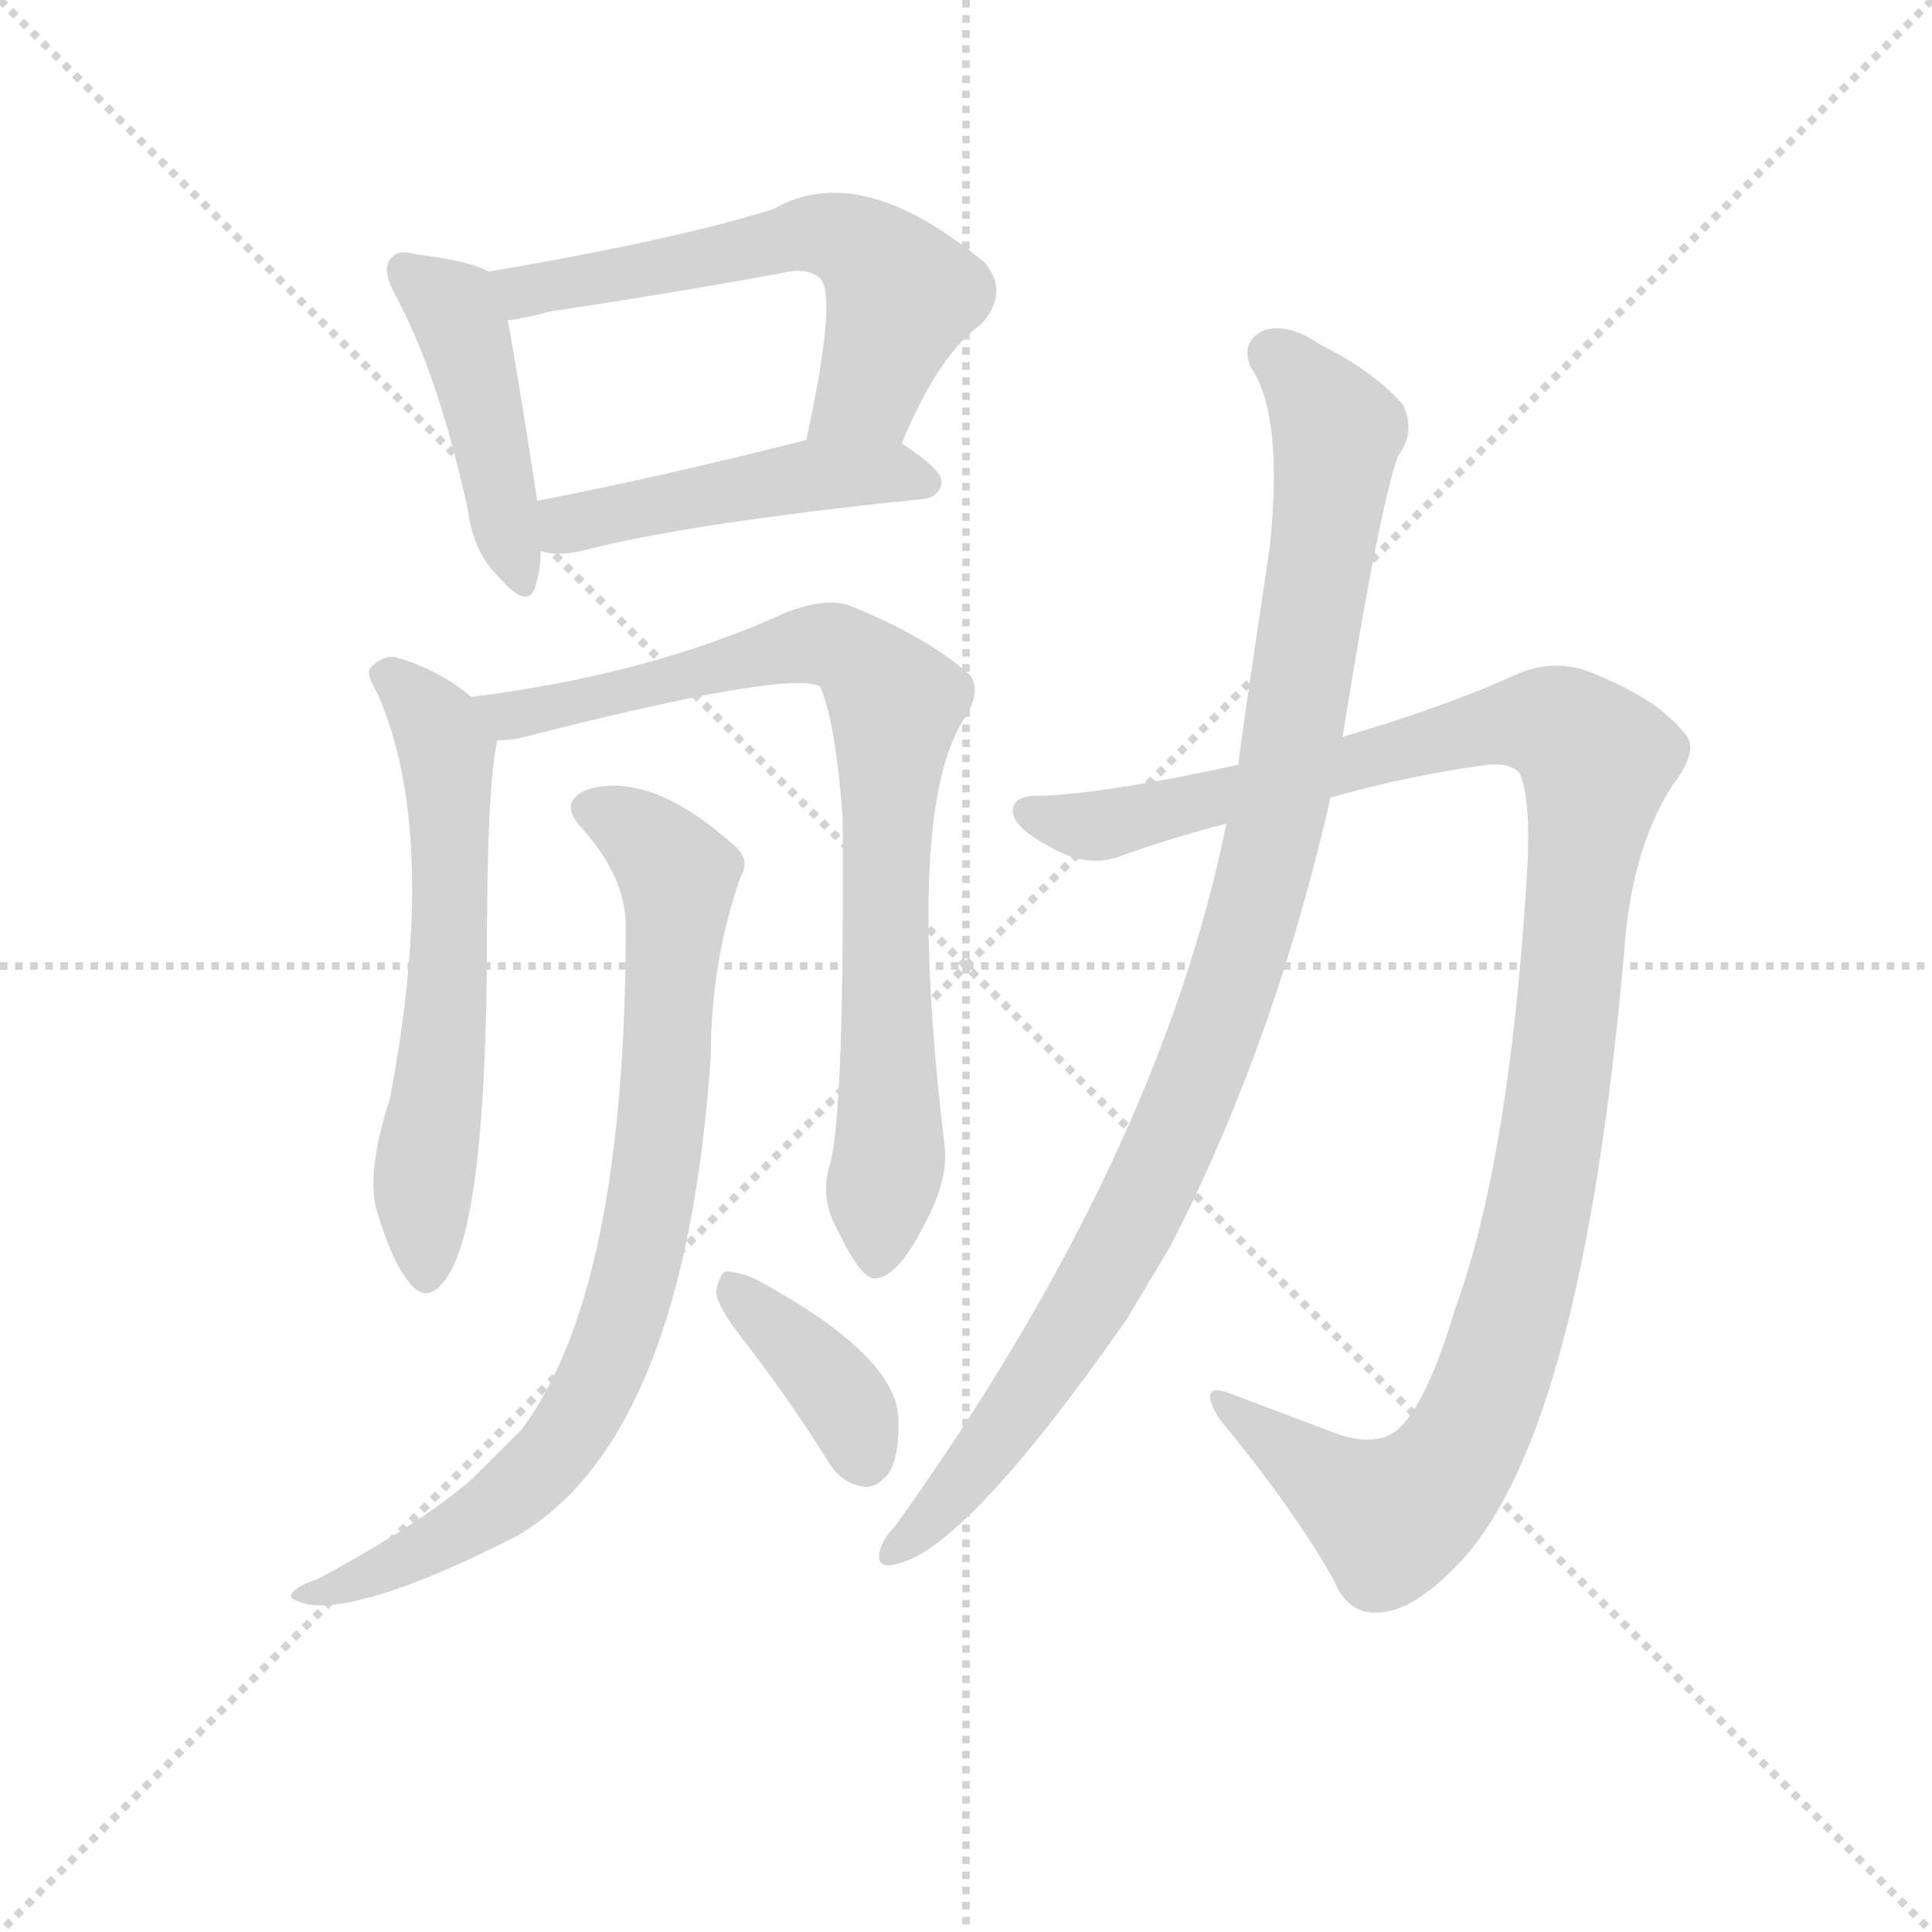 <svg version="1.1" viewBox="0 0 1024 1024" xmlns="http://www.w3.org/2000/svg">
  <g stroke="lightgray" stroke-dasharray="1,1" stroke-width="1" transform="scale(4, 4)">
    <line x1="0" y1="0" x2="256" y2="256"></line>
    <line x1="256" y1="0" x2="0" y2="256"></line>
    <line x1="128" y1="0" x2="128" y2="256"></line>
    <line x1="0" y1="128" x2="256" y2="128"></line>
  </g>
<g transform="scale(0.92, -0.92) translate(60, -900)">
   <style type="text/css">
    @keyframes keyframes0 {
      from {
       stroke: blue;
       stroke-dashoffset: 450;
       stroke-width: 128;
       }
       59% {
       animation-timing-function: step-end;
       stroke: blue;
       stroke-dashoffset: 0;
       stroke-width: 128;
       }
       to {
       stroke: black;
       stroke-width: 1024;
       }
       }
       #make-me-a-hanzi-animation-0 {
         animation: keyframes0 0.616s both;
         animation-delay: 0s;
         animation-timing-function: linear;
       }
    @keyframes keyframes1 {
      from {
       stroke: blue;
       stroke-dashoffset: 595;
       stroke-width: 128;
       }
       66% {
       animation-timing-function: step-end;
       stroke: blue;
       stroke-dashoffset: 0;
       stroke-width: 128;
       }
       to {
       stroke: black;
       stroke-width: 1024;
       }
       }
       #make-me-a-hanzi-animation-1 {
         animation: keyframes1 0.734s both;
         animation-delay: 0.616s;
         animation-timing-function: linear;
       }
    @keyframes keyframes2 {
      from {
       stroke: blue;
       stroke-dashoffset: 477;
       stroke-width: 128;
       }
       61% {
       animation-timing-function: step-end;
       stroke: blue;
       stroke-dashoffset: 0;
       stroke-width: 128;
       }
       to {
       stroke: black;
       stroke-width: 1024;
       }
       }
       #make-me-a-hanzi-animation-2 {
         animation: keyframes2 0.638s both;
         animation-delay: 1.35s;
         animation-timing-function: linear;
       }
    @keyframes keyframes3 {
      from {
       stroke: blue;
       stroke-dashoffset: 614;
       stroke-width: 128;
       }
       67% {
       animation-timing-function: step-end;
       stroke: blue;
       stroke-dashoffset: 0;
       stroke-width: 128;
       }
       to {
       stroke: black;
       stroke-width: 1024;
       }
       }
       #make-me-a-hanzi-animation-3 {
         animation: keyframes3 0.75s both;
         animation-delay: 1.989s;
         animation-timing-function: linear;
       }
    @keyframes keyframes4 {
      from {
       stroke: blue;
       stroke-dashoffset: 836;
       stroke-width: 128;
       }
       73% {
       animation-timing-function: step-end;
       stroke: blue;
       stroke-dashoffset: 0;
       stroke-width: 128;
       }
       to {
       stroke: black;
       stroke-width: 1024;
       }
       }
       #make-me-a-hanzi-animation-4 {
         animation: keyframes4 0.93s both;
         animation-delay: 2.738s;
         animation-timing-function: linear;
       }
    @keyframes keyframes5 {
      from {
       stroke: blue;
       stroke-dashoffset: 834;
       stroke-width: 128;
       }
       73% {
       animation-timing-function: step-end;
       stroke: blue;
       stroke-dashoffset: 0;
       stroke-width: 128;
       }
       to {
       stroke: black;
       stroke-width: 1024;
       }
       }
       #make-me-a-hanzi-animation-5 {
         animation: keyframes5 0.929s both;
         animation-delay: 3.669s;
         animation-timing-function: linear;
       }
    @keyframes keyframes6 {
      from {
       stroke: blue;
       stroke-dashoffset: 383;
       stroke-width: 128;
       }
       55% {
       animation-timing-function: step-end;
       stroke: blue;
       stroke-dashoffset: 0;
       stroke-width: 128;
       }
       to {
       stroke: black;
       stroke-width: 1024;
       }
       }
       #make-me-a-hanzi-animation-6 {
         animation: keyframes6 0.562s both;
         animation-delay: 4.597s;
         animation-timing-function: linear;
       }
    @keyframes keyframes7 {
      from {
       stroke: blue;
       stroke-dashoffset: 1181;
       stroke-width: 128;
       }
       79% {
       animation-timing-function: step-end;
       stroke: blue;
       stroke-dashoffset: 0;
       stroke-width: 128;
       }
       to {
       stroke: black;
       stroke-width: 1024;
       }
       }
       #make-me-a-hanzi-animation-7 {
         animation: keyframes7 1.211s both;
         animation-delay: 5.159s;
         animation-timing-function: linear;
       }
    @keyframes keyframes8 {
      from {
       stroke: blue;
       stroke-dashoffset: 1022;
       stroke-width: 128;
       }
       77% {
       animation-timing-function: step-end;
       stroke: blue;
       stroke-dashoffset: 0;
       stroke-width: 128;
       }
       to {
       stroke: black;
       stroke-width: 1024;
       }
       }
       #make-me-a-hanzi-animation-8 {
         animation: keyframes8 1.082s both;
         animation-delay: 6.37s;
         animation-timing-function: linear;
       }
</style>
<path d="M 221.5 743.5 Q 211.5 749.5 179.5 753.5 Q 169.5 756.5 165.5 751.5 Q 159.5 745.5 167.5 730.5 Q 192.5 684.5 209.5 606.5 Q 212.5 582.5 226.5 568.5 Q 244.5 547.5 248.5 562.5 Q 251.5 571.5 251.5 582.5 L 249.5 611.5 Q 237.5 689.5 232.5 715.5 C 227.5 740.5 227.5 740.5 221.5 743.5 Z" fill="lightgray"></path> 
<path d="M 459.5 644.5 Q 480.5 695.5 505.5 713.5 Q 521.5 731.5 507.5 748.5 Q 435.5 808.5 385.5 779.5 Q 327.5 761.5 221.5 743.5 C 191.5 738.5 202.5 710.5 232.5 715.5 Q 242.5 716.5 256.5 720.5 Q 323.5 730.5 389.5 742.5 Q 405.5 746.5 412.5 739.5 Q 422.5 729.5 404.5 646.5 C 398.5 617.5 447.5 616.5 459.5 644.5 Z" fill="lightgray"></path> 
<path d="M 251.5 582.5 Q 261.5 579.5 274.5 582.5 Q 335.5 598.5 471.5 612.5 Q 481.5 613.5 482.5 622.5 Q 482.5 629.5 459.5 644.5 C 442.5 656.5 433.5 653.5 404.5 646.5 Q 317.5 624.5 249.5 611.5 C 220.5 605.5 221.5 587.5 251.5 582.5 Z" fill="lightgray"></path> 
<path d="M 211.5 498.5 Q 192.5 514.5 167.5 521.5 Q 160.5 522.5 153.5 515.5 Q 150.5 511.5 157.5 500.5 Q 193.5 418.5 164.5 266.5 Q 151.5 226.5 156.5 204.5 Q 165.5 173.5 175.5 161.5 Q 185.5 148.5 195.5 161.5 Q 219.5 189.5 220.5 348.5 Q 220.5 447.5 226.5 473.5 C 228.5 485.5 228.5 485.5 211.5 498.5 Z" fill="lightgray"></path> 
<path d="M 418.5 230.5 Q 411.5 209.5 423.5 189.5 Q 436.5 162.5 444.5 163.5 Q 457.5 164.5 472.5 194.5 Q 485.5 218.5 484.5 237.5 Q 460.5 435.5 496.5 487.5 Q 505.5 502.5 498.5 511.5 Q 473.5 533.5 428.5 551.5 Q 415.5 555.5 393.5 547.5 Q 315.5 511.5 211.5 498.5 C 181.5 494.5 196.5 469.5 226.5 473.5 Q 232.5 473.5 238.5 474.5 Q 394.5 514.5 412.5 504.5 Q 421.5 483.5 425.5 428.5 Q 426.5 262.5 418.5 230.5 Z" fill="lightgray"></path> 
<path d="M 300.5 366.5 Q 300.5 156.5 240.5 76.5 L 212.5 48.5 Q 184.5 23.5 123.5 -9.5 Q 111.5 -13.5 108.5 -17.5 Q 104.5 -21.5 118.5 -24.5 Q 152.5 -28.5 238.5 15.5 Q 334.5 72.5 349.5 291.5 Q 349.5 345.5 366.5 394.5 Q 372.5 404.5 363.5 412.5 Q 315.5 455.5 279.5 445.5 Q 260.5 438.5 275.5 422.5 Q 300.5 394.5 300.5 366.5 Z" fill="lightgray"></path> 
<path d="M 369.5 126.5 Q 393.5 95.5 417.5 57.5 Q 424.5 45.5 437.5 43.5 Q 444.5 42.5 451.5 50.5 Q 458.5 60.5 457.5 84.5 Q 454.5 120.5 374.5 163.5 Q 364.5 167.5 358.5 167.5 Q 354.5 166.5 352.5 155.5 Q 353.5 146.5 369.5 126.5 Z" fill="lightgray"></path> 
<path d="M 706.5 440.5 Q 752.5 453.5 797.5 459.5 Q 810.5 460.5 815.5 454.5 Q 822.5 438.5 819.5 393.5 Q 809.5 231.5 778.5 146.5 Q 762.5 92.5 745.5 76.5 Q 733.5 66.5 711.5 73.5 L 650.5 96.5 Q 628.5 105.5 642.5 82.5 Q 685.5 30.5 708.5 -10.5 Q 717.5 -32.5 738.5 -28.5 Q 757.5 -25.5 782.5 1.5 Q 851.5 77.5 875.5 349.5 Q 879.5 410.5 903.5 447.5 Q 919.5 468.5 910.5 477.5 Q 895.5 496.5 861.5 510.5 Q 836.5 522.5 811.5 510.5 Q 771.5 492.5 713.5 475.5 L 653.5 459.5 Q 581.5 443.5 540.5 441.5 Q 524.5 442.5 523.5 433.5 Q 522.5 424.5 542.5 413.5 Q 566.5 398.5 587.5 407.5 Q 615.5 417.5 646.5 425.5 L 706.5 440.5 Z" fill="lightgray"></path> 
<path d="M 646.5 425.5 Q 607.5 232.5 455.5 20.5 Q 449.5 14.5 447.5 8.5 Q 443.5 -3.5 454.5 -1.5 Q 494.5 4.5 589.5 140.5 L 614.5 182.5 Q 674.5 299.5 706.5 440.5 L 713.5 475.5 Q 734.5 607.5 745.5 637.5 Q 755.5 650.5 748.5 666.5 Q 732.5 685.5 700.5 701.5 Q 681.5 714.5 667.5 709.5 Q 654.5 702.5 660.5 688.5 Q 679.5 661.5 671.5 584.5 Q 653.5 464.5 653.5 459.5 L 646.5 425.5 Z" fill="lightgray"></path> 
      <clipPath id="make-me-a-hanzi-clip-0">
      <path d="M 221.5 743.5 Q 211.5 749.5 179.5 753.5 Q 169.5 756.5 165.5 751.5 Q 159.5 745.5 167.5 730.5 Q 192.5 684.5 209.5 606.5 Q 212.5 582.5 226.5 568.5 Q 244.5 547.5 248.5 562.5 Q 251.5 571.5 251.5 582.5 L 249.5 611.5 Q 237.5 689.5 232.5 715.5 C 227.5 740.5 227.5 740.5 221.5 743.5 Z" fill="lightgray"></path>
      </clipPath>
      <path clip-path="url(#make-me-a-hanzi-clip-0)" d="M 173.5 744.5 L 205.5 712.5 L 238.5 567.5 " fill="none" id="make-me-a-hanzi-animation-0" stroke-dasharray="322 644" stroke-linecap="round"></path>

      <clipPath id="make-me-a-hanzi-clip-1">
      <path d="M 459.5 644.5 Q 480.5 695.5 505.5 713.5 Q 521.5 731.5 507.5 748.5 Q 435.5 808.5 385.5 779.5 Q 327.5 761.5 221.5 743.5 C 191.5 738.5 202.5 710.5 232.5 715.5 Q 242.5 716.5 256.5 720.5 Q 323.5 730.5 389.5 742.5 Q 405.5 746.5 412.5 739.5 Q 422.5 729.5 404.5 646.5 C 398.5 617.5 447.5 616.5 459.5 644.5 Z" fill="lightgray"></path>
      </clipPath>
      <path clip-path="url(#make-me-a-hanzi-clip-1)" d="M 231.5 739.5 L 241.5 731.5 L 400.5 764.5 L 429.5 761.5 L 459.5 730.5 L 439.5 674.5 L 411.5 658.5 " fill="none" id="make-me-a-hanzi-animation-1" stroke-dasharray="467 934" stroke-linecap="round"></path>

      <clipPath id="make-me-a-hanzi-clip-2">
      <path d="M 251.5 582.5 Q 261.5 579.5 274.5 582.5 Q 335.5 598.5 471.5 612.5 Q 481.5 613.5 482.5 622.5 Q 482.5 629.5 459.5 644.5 C 442.5 656.5 433.5 653.5 404.5 646.5 Q 317.5 624.5 249.5 611.5 C 220.5 605.5 221.5 587.5 251.5 582.5 Z" fill="lightgray"></path>
      </clipPath>
      <path clip-path="url(#make-me-a-hanzi-clip-2)" d="M 257.5 604.5 L 267.5 597.5 L 410.5 626.5 L 452.5 628.5 L 472.5 622.5 " fill="none" id="make-me-a-hanzi-animation-2" stroke-dasharray="349 698" stroke-linecap="round"></path>

      <clipPath id="make-me-a-hanzi-clip-3">
      <path d="M 211.5 498.5 Q 192.5 514.5 167.5 521.5 Q 160.5 522.5 153.5 515.5 Q 150.5 511.5 157.5 500.5 Q 193.5 418.5 164.5 266.5 Q 151.5 226.5 156.5 204.5 Q 165.5 173.5 175.5 161.5 Q 185.5 148.5 195.5 161.5 Q 219.5 189.5 220.5 348.5 Q 220.5 447.5 226.5 473.5 C 228.5 485.5 228.5 485.5 211.5 498.5 Z" fill="lightgray"></path>
      </clipPath>
      <path clip-path="url(#make-me-a-hanzi-clip-3)" d="M 164.5 510.5 L 185.5 490.5 L 197.5 468.5 L 200.5 360.5 L 183.5 213.5 L 185.5 165.5 " fill="none" id="make-me-a-hanzi-animation-3" stroke-dasharray="486 972" stroke-linecap="round"></path>

      <clipPath id="make-me-a-hanzi-clip-4">
      <path d="M 418.5 230.5 Q 411.5 209.5 423.5 189.5 Q 436.5 162.5 444.5 163.5 Q 457.5 164.5 472.5 194.5 Q 485.5 218.5 484.5 237.5 Q 460.5 435.5 496.5 487.5 Q 505.5 502.5 498.5 511.5 Q 473.5 533.5 428.5 551.5 Q 415.5 555.5 393.5 547.5 Q 315.5 511.5 211.5 498.5 C 181.5 494.5 196.5 469.5 226.5 473.5 Q 232.5 473.5 238.5 474.5 Q 394.5 514.5 412.5 504.5 Q 421.5 483.5 425.5 428.5 Q 426.5 262.5 418.5 230.5 Z" fill="lightgray"></path>
      </clipPath>
      <path clip-path="url(#make-me-a-hanzi-clip-4)" d="M 220.5 495.5 L 232.5 487.5 L 248.5 487.5 L 255.5 493.5 L 295.5 498.5 L 408.5 528.5 L 426.5 526.5 L 454.5 496.5 L 449.5 416.5 L 453.5 244.5 L 445.5 173.5 " fill="none" id="make-me-a-hanzi-animation-4" stroke-dasharray="708 1416" stroke-linecap="round"></path>

      <clipPath id="make-me-a-hanzi-clip-5">
      <path d="M 300.5 366.5 Q 300.5 156.5 240.5 76.5 L 212.5 48.5 Q 184.5 23.5 123.5 -9.5 Q 111.5 -13.5 108.5 -17.5 Q 104.5 -21.5 118.5 -24.5 Q 152.5 -28.5 238.5 15.5 Q 334.5 72.5 349.5 291.5 Q 349.5 345.5 366.5 394.5 Q 372.5 404.5 363.5 412.5 Q 315.5 455.5 279.5 445.5 Q 260.5 438.5 275.5 422.5 Q 300.5 394.5 300.5 366.5 Z" fill="lightgray"></path>
      </clipPath>
      <path clip-path="url(#make-me-a-hanzi-clip-5)" d="M 280.5 433.5 L 305.5 422.5 L 330.5 395.5 L 320.5 239.5 L 292.5 121.5 L 261.5 65.5 L 220.5 26.5 L 142.5 -12.5 L 114.5 -19.5 " fill="none" id="make-me-a-hanzi-animation-5" stroke-dasharray="706 1412" stroke-linecap="round"></path>

      <clipPath id="make-me-a-hanzi-clip-6">
      <path d="M 369.5 126.5 Q 393.5 95.5 417.5 57.5 Q 424.5 45.5 437.5 43.5 Q 444.5 42.5 451.5 50.5 Q 458.5 60.5 457.5 84.5 Q 454.5 120.5 374.5 163.5 Q 364.5 167.5 358.5 167.5 Q 354.5 166.5 352.5 155.5 Q 353.5 146.5 369.5 126.5 Z" fill="lightgray"></path>
      </clipPath>
      <path clip-path="url(#make-me-a-hanzi-clip-6)" d="M 360.5 158.5 L 421.5 99.5 L 437.5 60.5 " fill="none" id="make-me-a-hanzi-animation-6" stroke-dasharray="255 510" stroke-linecap="round"></path>

      <clipPath id="make-me-a-hanzi-clip-7">
      <path d="M 706.5 440.5 Q 752.5 453.5 797.5 459.5 Q 810.5 460.5 815.5 454.5 Q 822.5 438.5 819.5 393.5 Q 809.5 231.5 778.5 146.5 Q 762.5 92.5 745.5 76.5 Q 733.5 66.5 711.5 73.5 L 650.5 96.5 Q 628.5 105.5 642.5 82.5 Q 685.5 30.5 708.5 -10.5 Q 717.5 -32.5 738.5 -28.5 Q 757.5 -25.5 782.5 1.5 Q 851.5 77.5 875.5 349.5 Q 879.5 410.5 903.5 447.5 Q 919.5 468.5 910.5 477.5 Q 895.5 496.5 861.5 510.5 Q 836.5 522.5 811.5 510.5 Q 771.5 492.5 713.5 475.5 L 653.5 459.5 Q 581.5 443.5 540.5 441.5 Q 524.5 442.5 523.5 433.5 Q 522.5 424.5 542.5 413.5 Q 566.5 398.5 587.5 407.5 Q 615.5 417.5 646.5 425.5 L 706.5 440.5 Z" fill="lightgray"></path>
      </clipPath>
      <path clip-path="url(#make-me-a-hanzi-clip-7)" d="M 532.5 431.5 L 575.5 424.5 L 815.5 484.5 L 838.5 481.5 L 859.5 461.5 L 829.5 216.5 L 809.5 134.5 L 781.5 64.5 L 764.5 41.5 L 741.5 25.5 L 643.5 91.5 " fill="none" id="make-me-a-hanzi-animation-7" stroke-dasharray="1053 2106" stroke-linecap="round"></path>

      <clipPath id="make-me-a-hanzi-clip-8">
      <path d="M 646.5 425.5 Q 607.5 232.5 455.5 20.5 Q 449.5 14.5 447.5 8.5 Q 443.5 -3.5 454.5 -1.5 Q 494.5 4.5 589.5 140.5 L 614.5 182.5 Q 674.5 299.5 706.5 440.5 L 713.5 475.5 Q 734.5 607.5 745.5 637.5 Q 755.5 650.5 748.5 666.5 Q 732.5 685.5 700.5 701.5 Q 681.5 714.5 667.5 709.5 Q 654.5 702.5 660.5 688.5 Q 679.5 661.5 671.5 584.5 Q 653.5 464.5 653.5 459.5 L 646.5 425.5 Z" fill="lightgray"></path>
      </clipPath>
      <path clip-path="url(#make-me-a-hanzi-clip-8)" d="M 673.5 695.5 L 710.5 651.5 L 688.5 491.5 L 655.5 349.5 L 601.5 213.5 L 564.5 143.5 L 516.5 73.5 L 455.5 6.5 " fill="none" id="make-me-a-hanzi-animation-8" stroke-dasharray="894 1788" stroke-linecap="round"></path>

</g>
</svg>
